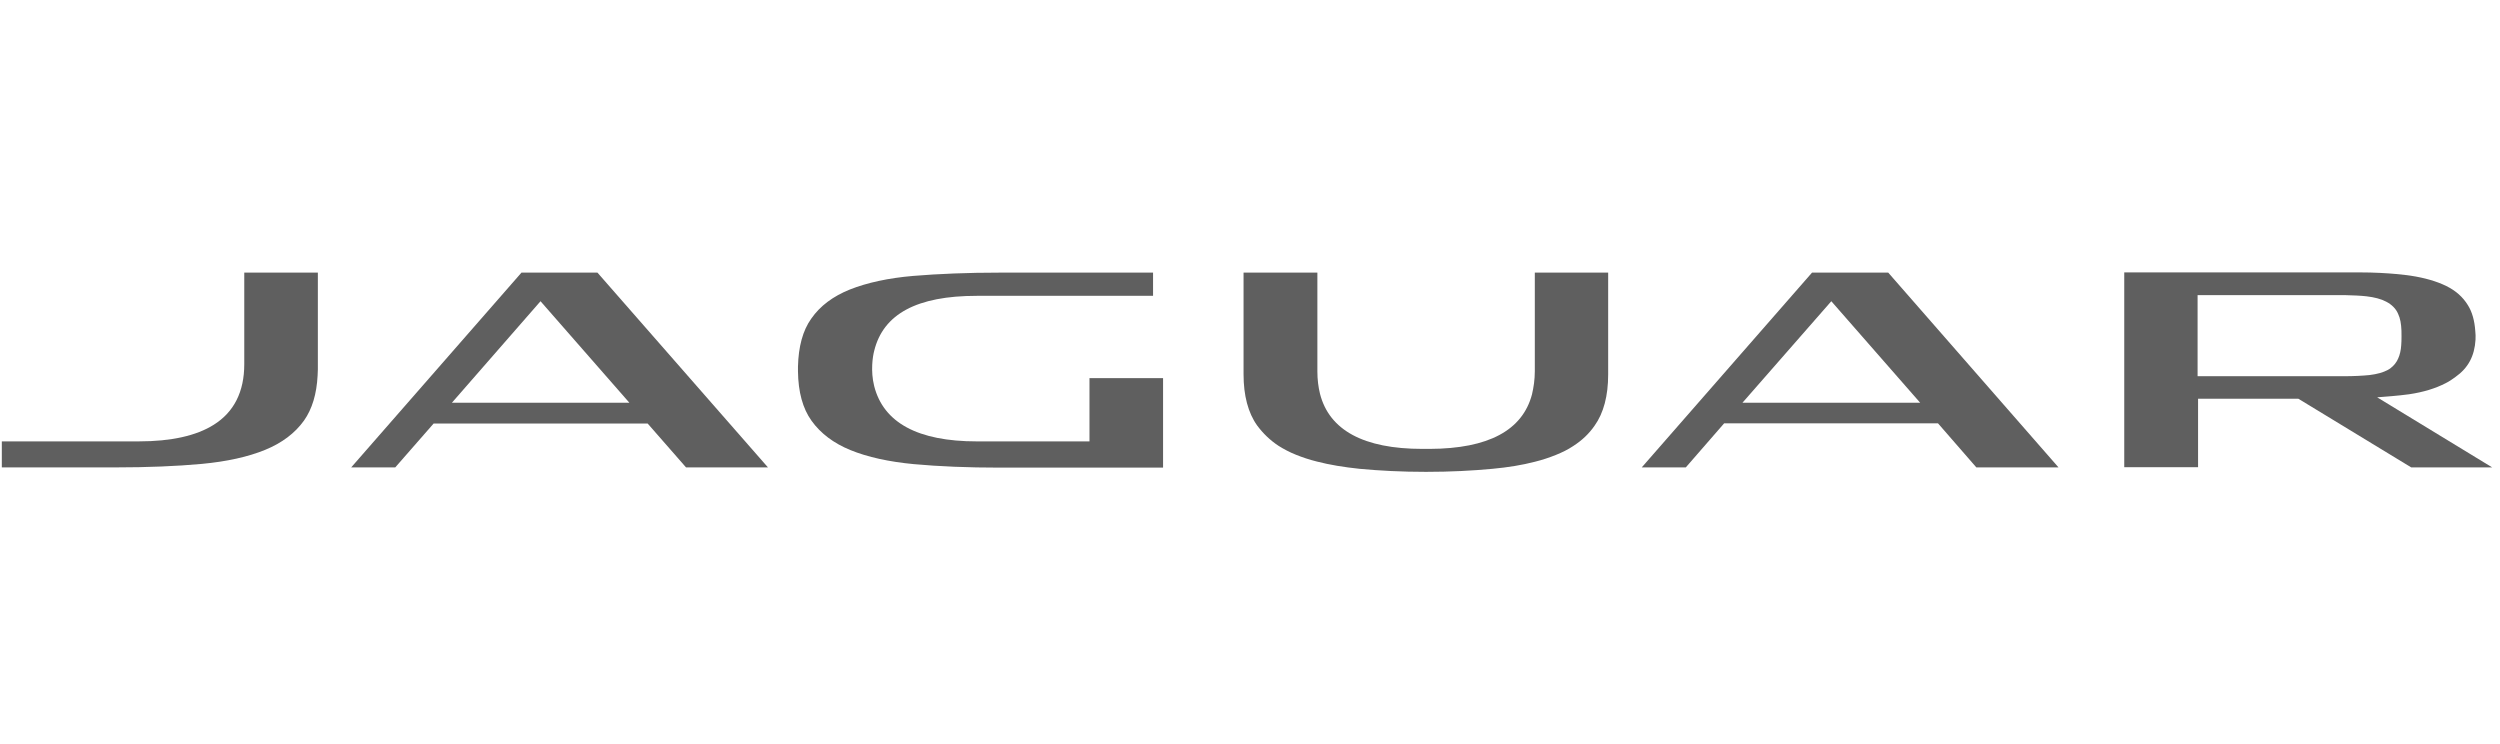 <svg width="225" height="67" viewBox="0 0 225 67" fill="none" xmlns="http://www.w3.org/2000/svg">
<path d="M213.945 35.759L215.252 35.653C215.788 35.611 216.324 35.548 216.817 35.484C218.103 35.295 219.196 34.957 220.096 34.493C220.439 34.324 220.61 34.198 220.996 33.923C222.132 33.122 222.711 32.046 222.797 30.569C222.818 30.274 222.797 30.042 222.775 29.789C222.711 28.861 222.497 28.08 222.111 27.468C221.661 26.73 221.018 26.16 220.16 25.739C219.303 25.317 218.21 25 216.945 24.81C216.945 24.81 215.081 24.515 212.316 24.515H191.182V42.045H197.826V35.885H206.85L217.01 42.066H224.297L213.945 35.759ZM210.922 26.561C210.965 26.561 210.987 26.561 211.03 26.561C211.78 26.582 212.423 26.604 212.98 26.667C213.687 26.751 214.287 26.899 214.759 27.152C215.252 27.405 215.638 27.785 215.831 28.249C216.024 28.65 216.109 29.156 216.131 29.768C216.131 29.81 216.152 30.654 216.109 31.076C216.088 31.497 215.981 31.962 215.831 32.278C215.681 32.615 215.466 32.89 215.166 33.122C215.081 33.185 214.995 33.248 214.909 33.291C214.48 33.523 213.945 33.67 213.259 33.755C212.637 33.818 211.844 33.86 210.901 33.86H197.783V26.561H210.922Z" fill="#5F5F5F"/>
<path d="M21.984 24.536V32.784C21.984 35.252 21.062 37.088 19.24 38.227C17.675 39.218 15.403 39.724 12.51 39.724H0.164V42.066H10.409C13.26 42.066 15.875 41.961 18.168 41.75C20.419 41.539 22.327 41.117 23.87 40.484C25.37 39.872 26.549 38.986 27.363 37.847C28.092 36.813 28.5 35.463 28.585 33.797C28.585 33.649 28.607 33.459 28.607 33.248V24.536H21.984Z" fill="#5F5F5F"/>
<path d="M98.053 34.029V39.725H87.914C82.599 39.725 79.512 38.037 78.676 34.746C78.334 33.375 78.548 32.067 78.676 31.582C79.491 28.249 82.534 26.625 87.914 26.625H103.775V24.536H89.993C87.1 24.536 84.485 24.642 82.192 24.832C79.963 25.021 78.033 25.443 76.49 26.055C74.968 26.667 73.811 27.532 73.018 28.671C72.246 29.747 71.861 31.202 71.818 32.995C71.818 33.038 71.818 33.08 71.818 33.143C71.818 33.227 71.818 33.312 71.818 33.417C71.839 35.274 72.246 36.771 73.039 37.868C73.854 39.007 75.033 39.893 76.533 40.505C78.076 41.138 80.005 41.56 82.234 41.771C84.528 41.982 87.121 42.087 89.993 42.087H104.676V34.029H98.053Z" fill="#5F5F5F"/>
<path d="M53.77 24.536H46.932L31.607 42.066H35.572L39.023 38.121H58.292L61.743 42.066H69.116L53.77 24.536ZM48.647 27.11L56.642 36.244H40.673L48.647 27.11Z" fill="#5F5F5F"/>
<path d="M163.082 24.536L147.757 42.066H151.722L155.173 38.1H174.42L177.871 42.066H185.266L169.941 24.536H163.082ZM172.813 36.244H156.823L164.818 27.11L172.813 36.244Z" fill="#5F5F5F"/>
<path d="M138.133 24.536V33.417C138.133 34.177 138.026 34.873 137.876 35.506C137.019 38.733 133.954 40.379 128.681 40.4H128.016C122.722 40.4 119.636 38.712 118.8 35.442C118.65 34.831 118.564 34.156 118.564 33.438V24.536H111.92V33.691C111.92 35.59 112.327 37.151 113.141 38.29C113.656 38.986 114.299 39.619 115.07 40.125C115.542 40.421 116.056 40.695 116.635 40.927C117.214 41.159 117.835 41.37 118.521 41.539C119.657 41.834 120.943 42.045 122.358 42.193C124.137 42.361 126.152 42.467 128.338 42.467C130.546 42.467 132.539 42.361 134.318 42.193C135.711 42.066 136.997 41.855 138.133 41.56C138.819 41.391 139.441 41.18 140.019 40.948C140.598 40.716 141.112 40.463 141.584 40.147C142.377 39.64 143.02 39.028 143.513 38.311C144.328 37.172 144.735 35.611 144.735 33.712V24.536H138.133Z" fill="#5F5F5F"/>
</svg>
